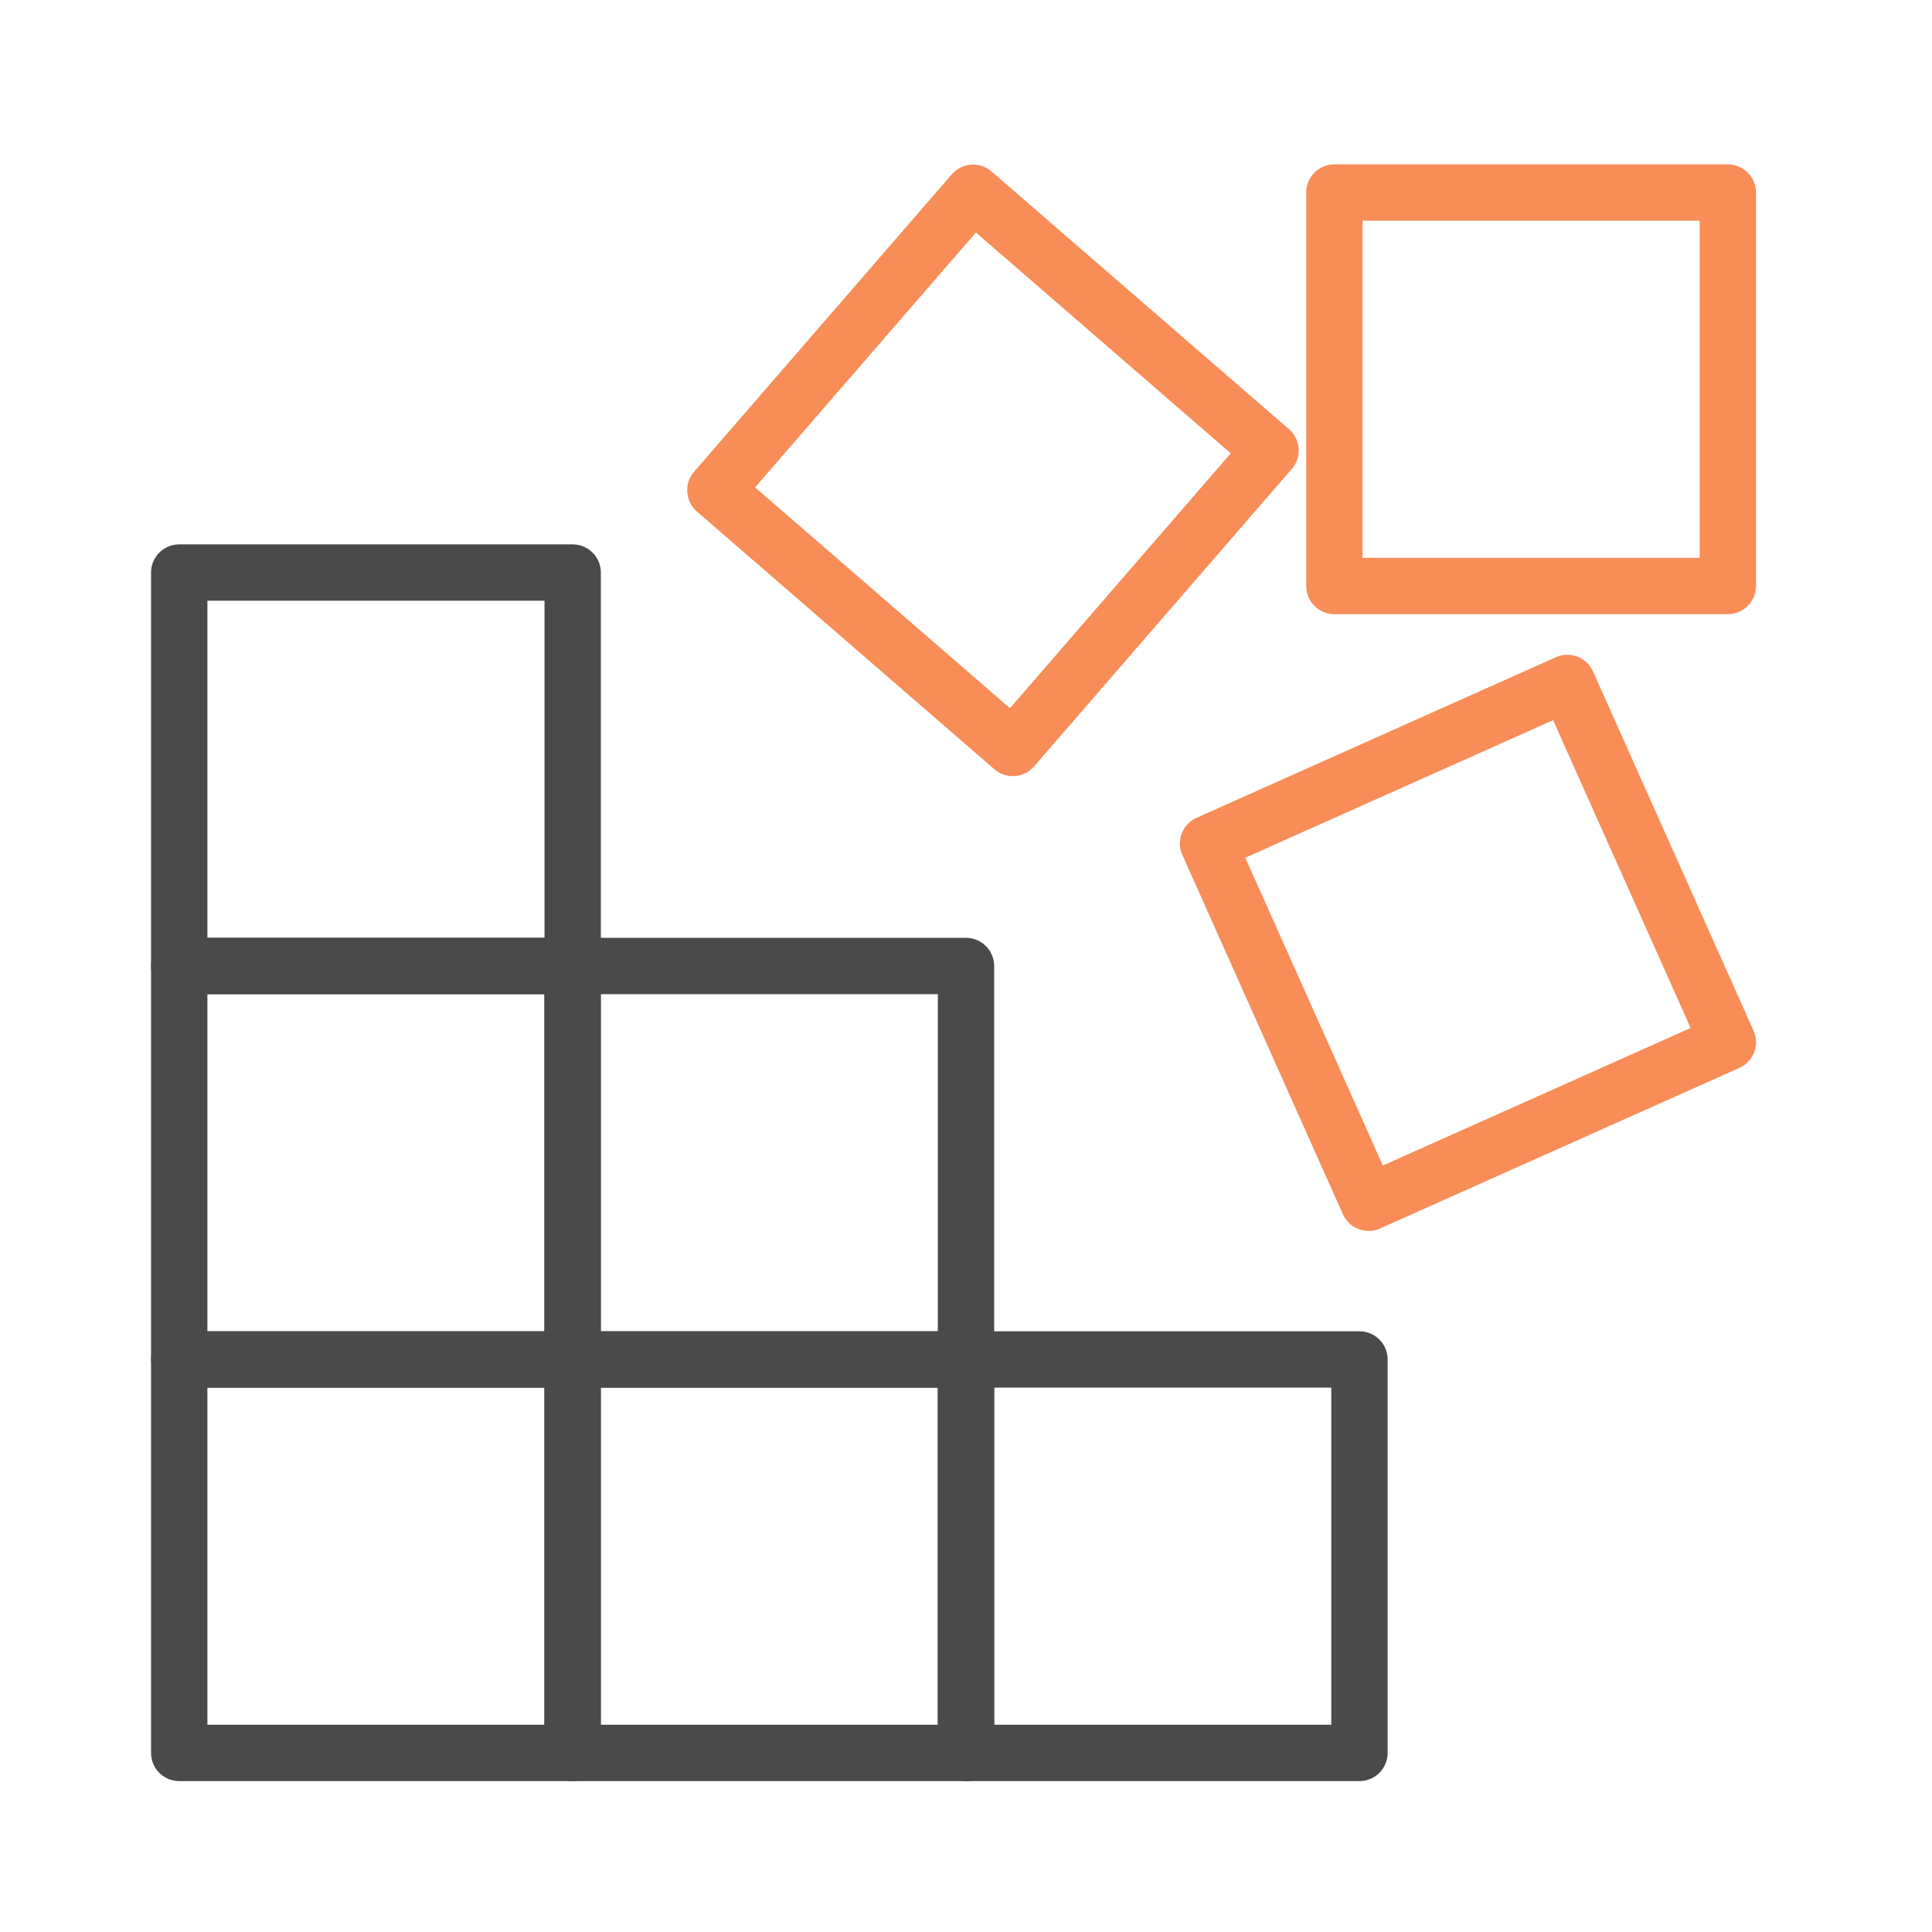 <?xml version="1.0" encoding="UTF-8" standalone="no"?>
<!DOCTYPE svg PUBLIC "-//W3C//DTD SVG 1.1//EN" "http://www.w3.org/Graphics/SVG/1.1/DTD/svg11.dtd">
<svg width="100%" height="100%" viewBox="0 0 24 24" version="1.1" xmlns="http://www.w3.org/2000/svg" xmlns:xlink="http://www.w3.org/1999/xlink" xml:space="preserve" xmlns:serif="http://www.serif.com/" style="fill-rule:evenodd;clip-rule:evenodd;stroke-linecap:round;stroke-linejoin:round;stroke-miterlimit:1.5;">
    <g id="extensibilidade" transform="matrix(0.048,0,0,0.048,0,0)">
        <rect x="46.383" y="148.173" width="101.827" height="101.827" style="fill:none;stroke:rgb(74,74,74);stroke-width:14.58px;"/>
        <g transform="matrix(1,0,0,1,0,101.827)">
            <rect x="46.383" y="148.173" width="101.827" height="101.827" style="fill:none;stroke:rgb(74,74,74);stroke-width:14.58px;"/>
        </g>
        <g transform="matrix(1,0,0,1,0,203.654)">
            <rect x="46.383" y="148.173" width="101.827" height="101.827" style="fill:none;stroke:rgb(74,74,74);stroke-width:14.58px;"/>
        </g>
        <g transform="matrix(1,0,0,1,101.79,101.827)">
            <rect x="46.383" y="148.173" width="101.827" height="101.827" style="fill:none;stroke:rgb(74,74,74);stroke-width:14.58px;"/>
        </g>
        <g transform="matrix(1,0,0,1,101.79,203.654)">
            <rect x="46.383" y="148.173" width="101.827" height="101.827" style="fill:none;stroke:rgb(74,74,74);stroke-width:14.58px;"/>
        </g>
        <g transform="matrix(1,0,0,1,203.617,203.654)">
            <rect x="46.383" y="148.173" width="101.827" height="101.827" style="fill:none;stroke:rgb(74,74,74);stroke-width:14.58px;"/>
        </g>
        <g transform="matrix(1,0,0,1,298.95,-98.346)">
            <rect x="46.383" y="148.173" width="101.827" height="101.827" style="fill:none;stroke:rgb(248,141,87);stroke-width:14.58px;"/>
        </g>
        <g transform="matrix(0.756,0.655,-0.655,0.756,313.816,-92.512)">
            <rect x="46.383" y="148.173" width="101.827" height="101.827" style="fill:none;stroke:rgb(248,141,87);stroke-width:14.58px;"/>
        </g>
        <g transform="matrix(0.408,0.913,-0.913,0.408,521.978,73.949)">
            <rect x="46.383" y="148.173" width="101.827" height="101.827" style="fill:none;stroke:rgb(248,141,87);stroke-width:14.58px;"/>
        </g>
    </g>
</svg>
